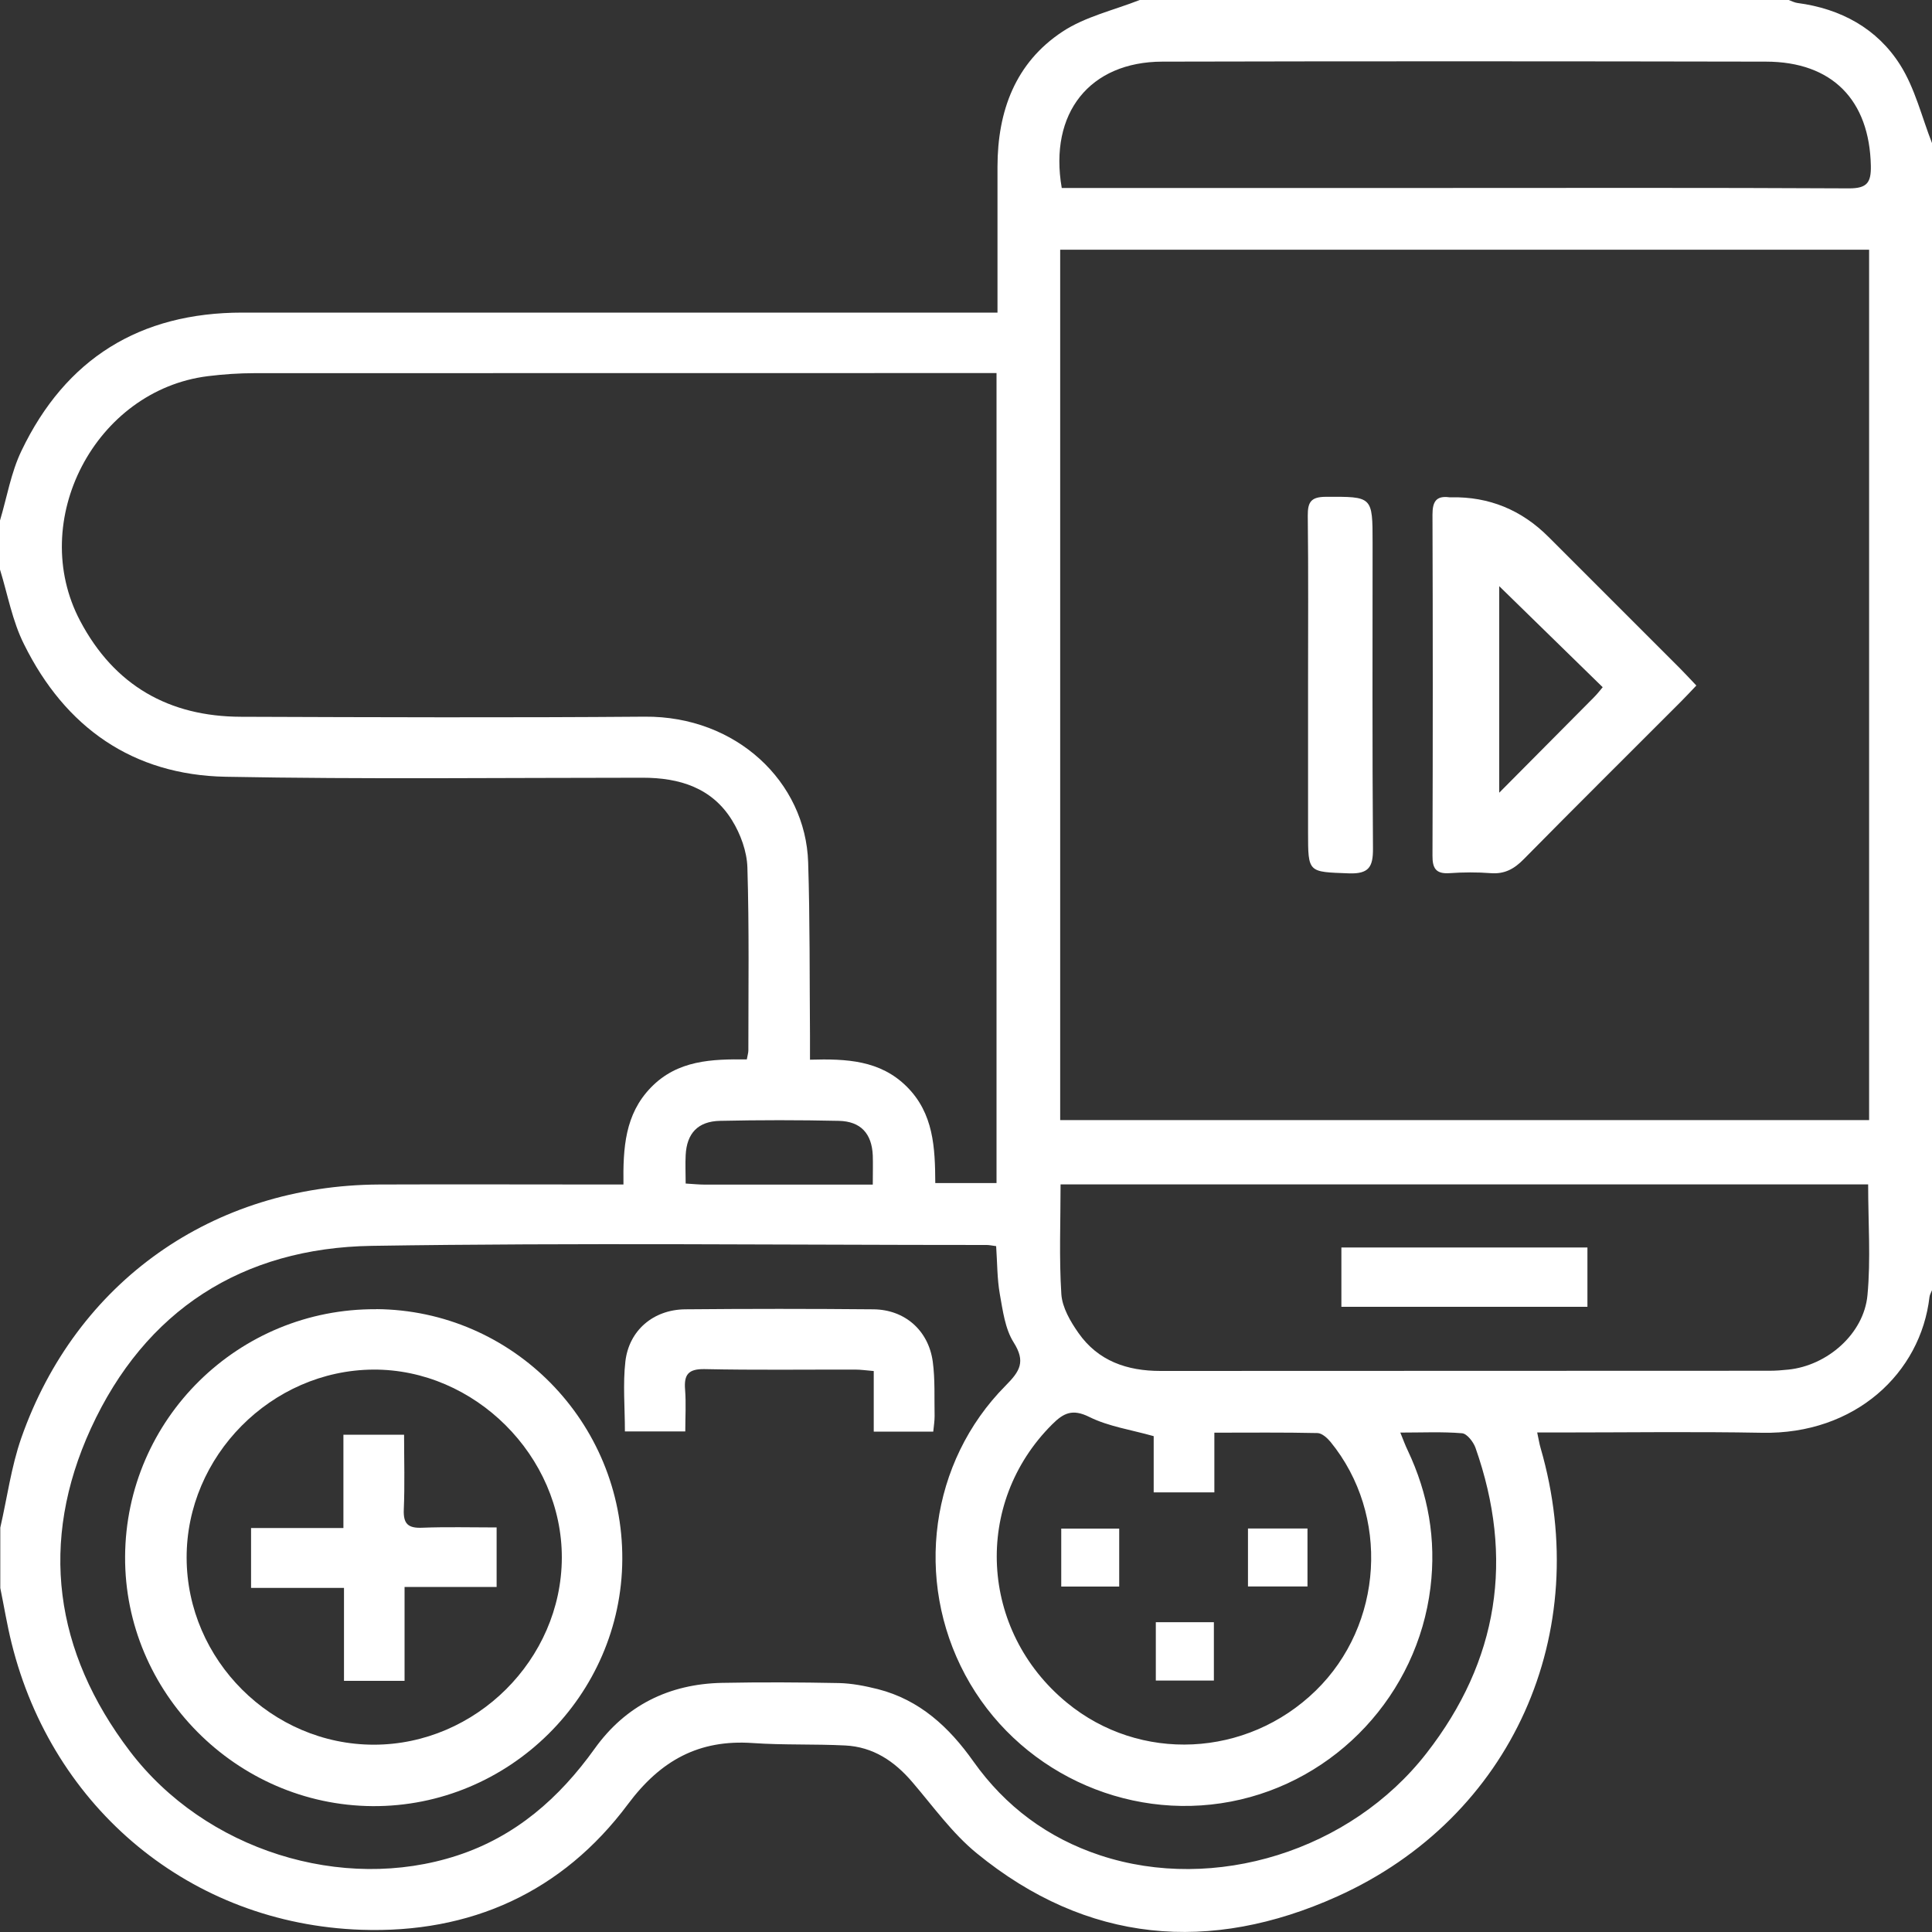 <?xml version="1.0" encoding="UTF-8"?>
<svg id="Layer_1" data-name="Layer 1" xmlns="http://www.w3.org/2000/svg" viewBox="0 0 200 200">
  <rect x="0" y="0" width="200" height="200" fill="#333333" stroke="none"/>
  <defs>
    <style>
      .cls-1 {
        fill: #fff;
      }
    </style>
  </defs>
  <path class="cls-1" d="M0,58.96C0,57.27,0,55.58,0,53.88c.72-2.41,1.14-4.97,2.22-7.21,4.57-9.55,12.26-14.31,22.87-14.31,25.18,0,50.36,0,75.54,0,.82,0,1.64,0,2.63,0,0-5.25,0-10.18,0-15.12,.01-5.72,1.83-10.73,6.72-13.96,2.36-1.56,5.31-2.22,8-3.28,22.4,0,44.79,0,67.19,0,.3,.11,.6,.27,.91,.31,4.48,.59,8.24,2.64,10.62,6.4,1.54,2.43,2.24,5.4,3.31,8.13v118.7c-.09,.24-.24,.47-.27,.72-.91,7.87-7.68,14.25-17.34,14.06-7.03-.13-14.06-.03-21.09-.03-.69,0-1.37,0-2.18,0,.16,.72,.22,1.17,.35,1.6,5.54,19.11-2.91,38.26-21.05,46.43-13.14,5.92-25.9,4.87-37.33-4.48-2.53-2.07-4.5-4.84-6.65-7.35-1.86-2.18-4.07-3.66-6.97-3.8-3.18-.16-6.38-.03-9.55-.25-5.58-.39-9.55,1.8-12.92,6.32-6.81,9.13-16.3,13.4-27.62,13.01-17.61-.61-31.94-12.51-36.19-29.67-.47-1.88-.78-3.81-1.17-5.71,0-2.08,0-4.17,0-6.25,.71-3.09,1.13-6.29,2.17-9.27,5.68-16.2,19.85-26.17,37.06-26.25,7.68-.03,15.36,0,23.05,0,.69,0,1.39,0,2.23,0-.05-3.79,.15-7.27,2.84-10.04,2.76-2.85,6.33-2.95,9.93-2.91,.08-.45,.16-.69,.16-.94,0-6.31,.09-12.63-.1-18.93-.05-1.66-.71-3.47-1.6-4.9-2.08-3.36-5.44-4.39-9.24-4.39-14.39,0-28.78,.17-43.16-.1-9.63-.18-16.62-5.11-20.87-13.69C1.28,64.31,.8,61.55,0,58.96Zm109.75,56.99h83.74V25.85H109.75V115.95Zm-6.6-77.33c-1.09,0-1.93,0-2.77,0-24.67,0-49.34,0-74,.01-1.62,0-3.25,.11-4.86,.31-11.66,1.45-18.71,14.97-13.22,25.34,3.53,6.68,9.19,9.9,16.65,9.92,13.93,.05,27.86,.1,41.79-.01,9.5-.08,16.66,6.77,16.92,15.08,.19,5.98,.14,11.96,.19,17.95,0,.76,0,1.52,0,2.48,3.78-.11,7.26,.05,10.01,2.78,2.8,2.78,2.94,6.34,2.96,9.99h6.34V38.62Zm-.03,90.38c-.46-.06-.72-.12-.97-.12-21.22,0-42.45-.24-63.67,.09-13.4,.21-23.46,6.67-29.07,18.9-5.39,11.76-3.8,23.11,4.03,33.41,7.79,10.25,21.99,14.7,33.9,10.8,6.05-1.98,10.56-5.95,14.22-11.06,3.2-4.47,7.7-6.7,13.18-6.81,4.03-.08,8.07-.06,12.11,.02,1.35,.03,2.71,.3,4.03,.63,4.33,1.11,7.37,3.93,9.89,7.49,3.3,4.65,7.7,7.92,13.11,9.71,11.84,3.92,25.93-.46,33.8-10.58,7.45-9.57,9.09-20.17,5.06-31.61-.22-.61-.88-1.46-1.39-1.5-2.04-.17-4.11-.07-6.39-.07,.32,.78,.51,1.32,.76,1.83,2.14,4.52,2.97,9.24,2.36,14.22-1.35,11.03-9.75,20.06-20.66,22.15-10.98,2.1-22.22-3.26-27.5-13.11-5.28-9.84-3.66-22.04,4.17-29.94,1.49-1.5,2.11-2.48,.84-4.49-.89-1.41-1.12-3.29-1.43-5-.28-1.58-.26-3.22-.38-4.97Zm90.27-6.39H109.79c0,3.86-.16,7.63,.08,11.36,.09,1.38,.94,2.84,1.78,4.03,2.03,2.89,5.02,3.92,8.48,3.92,21.02-.02,42.03,0,63.05-.02,.65,0,1.3-.05,1.95-.12,4.02-.41,7.82-3.7,8.19-7.71,.35-3.72,.07-7.51,.07-11.47ZM109.91,19.46c.71,0,1.47,0,2.23,0,11.78,0,23.56,0,35.34,0,14.65,0,29.29-.04,43.94,.04,1.87,0,2.28-.61,2.25-2.33-.14-6.81-4-10.78-10.86-10.79-20.83-.04-41.66-.05-62.49,0-7.51,.02-11.75,5.32-10.41,13.07Zm9.52,129.21c-2.37-.67-4.68-1-6.67-1.99-1.75-.87-2.67-.4-3.84,.77-8.2,8.17-7.53,21.34,1.5,28.79,7.57,6.25,18.65,5.72,25.78-1.22,7.01-6.83,7.7-18.19,1.54-25.75-.34-.41-.89-.91-1.35-.92-3.49-.08-6.98-.04-10.68-.04v6.18h-6.28v-5.83Zm-29.08-26.04c0-1.21,.03-2.12,0-3.02-.1-2.26-1.24-3.53-3.52-3.58-4.1-.09-8.2-.09-12.3,0-2.29,.05-3.44,1.3-3.55,3.55-.05,.95,0,1.9,0,2.94,.83,.05,1.4,.11,1.97,.11,5.71,0,11.43,0,17.42,0Z"/>
  <path class="cls-1" d="M175.61,70.96c-.64,.67-1.12,1.19-1.62,1.69-5.42,5.43-10.87,10.83-16.25,16.29-.98,1-1.97,1.56-3.41,1.45-1.42-.11-2.86-.1-4.29,0-1.4,.09-1.76-.51-1.75-1.82,.04-11.76,.04-23.52,0-35.29,0-1.31,.35-1.99,1.75-1.8,.06,0,.13,0,.19,0q5.87-.11,10.08,4.11c4.55,4.55,9.1,9.1,13.65,13.65,.5,.5,.98,1.03,1.64,1.72Zm-9.7,.18c-3.67-3.59-7.27-7.1-10.71-10.46v21.38c3.51-3.53,6.66-6.7,9.81-9.88,.36-.36,.67-.77,.9-1.04Z"/>
  <path class="cls-1" d="M135.41,70.94c0-5.86,.04-11.71-.03-17.57-.01-1.4,.34-1.93,1.85-1.94,4.86-.02,4.86-.08,4.86,4.8,0,10.54-.04,21.08,.04,31.62,.01,1.89-.42,2.63-2.49,2.56-4.23-.16-4.23-.03-4.23-4.24,0-5.07,0-10.15,0-15.22Z"/>
  <path class="cls-1" d="M38.95,135.52c14.14,.1,25.54,11.7,25.47,25.9-.07,14.11-11.75,25.64-25.86,25.55-14.11-.1-25.69-11.78-25.61-25.84,.08-14.23,11.73-25.7,26-25.6Zm-.24,45.09c10.56-.01,19.41-8.82,19.45-19.34,.03-10.54-9.02-19.56-19.54-19.49-10.54,.08-19.33,8.96-19.3,19.49,.03,10.58,8.83,19.35,19.4,19.34Z"/>
  <path class="cls-1" d="M96.6,148.2h-6.15v-6.27c-.8-.07-1.36-.15-1.91-.15-5.2-.01-10.4,.06-15.6-.05-1.69-.03-2.15,.57-2.02,2.13,.11,1.4,.02,2.82,.02,4.32h-6.25c0-2.49-.22-4.9,.05-7.25,.38-3.23,2.91-5.35,6.17-5.39,6.5-.06,13-.06,19.51,0,3.25,.03,5.7,2.19,6.14,5.42,.25,1.85,.15,3.76,.19,5.64,0,.5-.08,1.01-.14,1.6Z"/>
  <path class="cls-1" d="M164.33,129.14v6.14h-25.47v-6.14h25.47Z"/>
  <path class="cls-1" d="M129.19,164.23v-6h6.16v6h-6.16Z"/>
  <path class="cls-1" d="M109.86,164.24v-6h6v6h-6Z"/>
  <path class="cls-1" d="M125.66,167.93v6.04h-6.01v-6.04h6.01Z"/>
  <path class="cls-1" d="M35.61,164.38h-9.62v-6.2h9.56v-9.66h6.28c0,2.61,.08,5.19-.03,7.76-.06,1.48,.46,1.93,1.9,1.87,2.52-.1,5.05-.03,7.71-.03v6.16h-9.53v9.72h-6.27v-9.61Z"/>
</svg>